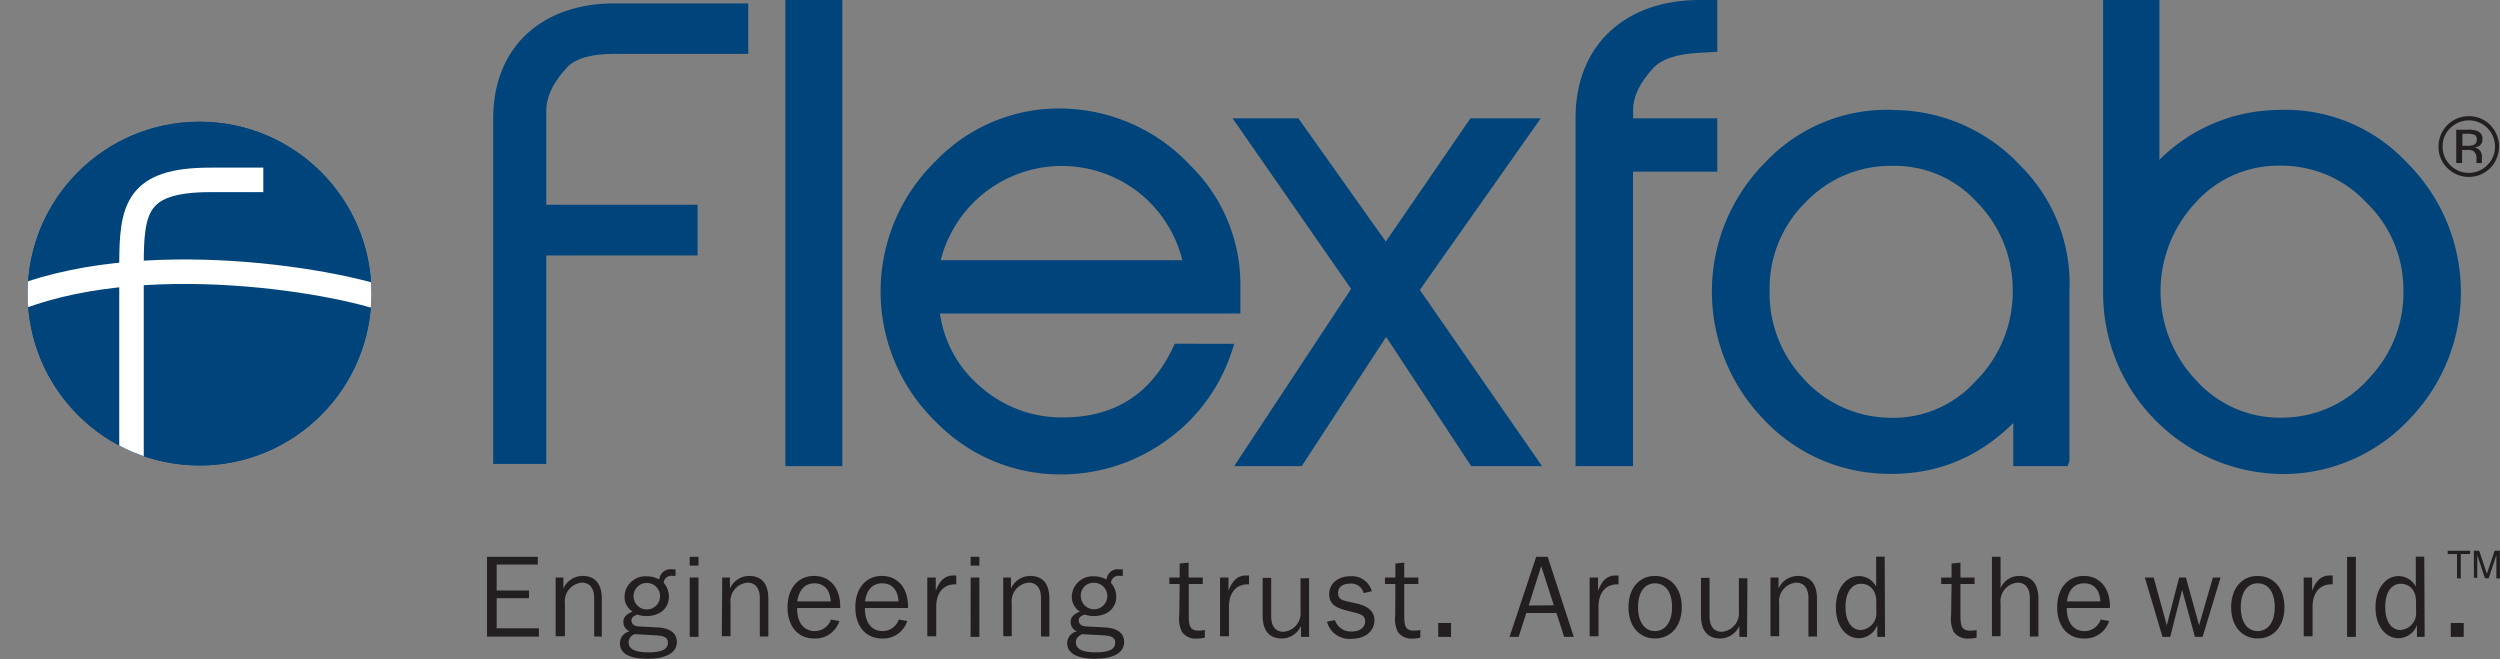 <svg id="Layer_7_copy" data-name="Layer 7 copy" xmlns="http://www.w3.org/2000/svg" xmlns:xlink="http://www.w3.org/1999/xlink" viewBox="0 0 324.52 85.54"><rect x="0" y="0" width="324.52" height="85.54" fill="#808080" stroke="none"/><defs><style>.cls-1,.cls-8{fill:none;}.cls-2,.cls-3,.cls-6{fill:#00447c;}.cls-2,.cls-3{stroke:#00447c;}.cls-2,.cls-3,.cls-6,.cls-8{stroke-miterlimit:10;}.cls-3{stroke-width:1.58px;}.cls-4{fill:#231f20;}.cls-5{fill:#fff;}.cls-6,.cls-8{stroke:#fff;stroke-width:3.18px;}.cls-7{clip-path:url(#clip-path);}</style><clipPath id="clip-path" transform="translate(-34.87 -70.51)"><circle class="cls-1" cx="60.77" cy="108.62" r="22.31"/></clipPath></defs><title>FlexfabLogoTag_4c</title><path class="cls-2" d="M105.28,130.23H99.39V85.9c0-9.25,6.35-14.45,15.21-14.45h16.9V77H114.6q-4.57,0-6.42,1.84c-1.91,2.06-2.9,4-2.9,6.11V97.59h19.64v5.58H105.28Z" transform="translate(-34.87 -70.51)"/><path class="cls-3" d="M143.42,130.23h-5.81V71.3h5.81Z" transform="translate(-34.87 -70.51)"/><path class="cls-3" d="M194,115.93a22.1,22.1,0,0,1-8.26,11.16,22.52,22.52,0,0,1-12.92,4.21A21.69,21.69,0,0,1,157,124.8,22.79,22.79,0,0,1,156.87,92a21.35,21.35,0,0,1,16.89-6.57,22.47,22.47,0,0,1,15.13,7.18,20.83,20.83,0,0,1,6.2,14.68v3.13H156a16,16,0,0,0,5.58,10.85,16.73,16.73,0,0,0,11.54,4.21c6.88-.08,11.77-3.29,14.75-9.56Zm-4.67-10.85a17,17,0,0,0-5.73-9.86A17,17,0,0,0,156,105.08Z" transform="translate(-34.87 -70.51)"/><path class="cls-3" d="M233.53,130.23h-7.26L214.8,112.8l-11.39,17.43h-6.87L211.21,108,196.38,86.66H203l11.77,16.59,11.39-16.59h7.19l-15.14,21.48Z" transform="translate(-34.87 -70.51)"/><path class="cls-3" d="M246.06,130.23h-5.88V85.82c0-9.25,6.34-14.52,15.28-14.52H257v5.19l-1.53.08c-3.05.15-5.19.84-6.49,2.14-1.91,2.06-2.91,4.05-2.91,6.12v1.83H257V92H246.06Z" transform="translate(-34.87 -70.51)"/><path class="cls-3" d="M302.7,130.23H297v-6.81q-7.11,8.14-17.42,7.8a21.53,21.53,0,0,1-15.37-7,23,23,0,0,1,.46-32.17A20.84,20.84,0,0,1,281,85.59a21.8,21.8,0,0,1,15.59,7,20.78,20.78,0,0,1,6.12,15.75v21.86ZM263.79,108a16.94,16.94,0,0,0,4.51,12.08,16,16,0,0,0,11.39,5.43,15.19,15.19,0,0,0,12.23-5,17.15,17.15,0,0,0,5-12.61A16.94,16.94,0,0,0,292,96.14a15.16,15.16,0,0,0-11.39-4.89,16,16,0,0,0-11.85,4.89A16.43,16.43,0,0,0,263.79,108Z" transform="translate(-34.87 -70.51)"/><path class="cls-3" d="M308.66,108.06V71.3h5.73v22a21.31,21.31,0,0,1,16.05-7.72,20.78,20.78,0,0,1,16.21,6.5,22.9,22.9,0,0,1,.53,32.17,21.67,21.67,0,0,1-15.44,7,22.71,22.71,0,0,1-23.08-22.85Zm34.39,12A16.8,16.8,0,0,0,347.64,108a16.46,16.46,0,0,0-5.05-11.77,15.82,15.82,0,0,0-11.77-5,15.12,15.12,0,0,0-11.38,4.89,17.6,17.6,0,0,0,0,24.38,15.39,15.39,0,0,0,12.22,5A15.85,15.85,0,0,0,343.05,120.06Z" transform="translate(-34.87 -70.51)"/><path class="cls-4" d="M98.09,142.79h6.59v1H99.34v3.37h4.2v1h-4.2v3.91h5.48v1.08H98.09Z" transform="translate(-34.87 -70.51)"/><path class="cls-4" d="M107,145.48h1v1.43a2.75,2.75,0,0,1,2.49-1.64c1.63,0,2.5,1,2.5,3v4.87H112v-5c0-1.27-.59-2-1.59-2a2.42,2.42,0,0,0-2.21,2.7v4.25H107Z" transform="translate(-34.87 -70.51)"/><path class="cls-4" d="M115.94,148a2.7,2.7,0,0,1,2.85-2.68,3.36,3.36,0,0,1,1.66.42,1.46,1.46,0,0,1,1.63-1.33l.48,0v.85h-.39a1,1,0,0,0-1.15.9,2.76,2.76,0,0,1,.68,1.78c0,1.48-1.1,2.54-2.93,2.54a3.33,3.33,0,0,1-1.14-.19c-.52.15-.79.4-.79.73,0,.5.34.78,1,.81l2.35.12c1.67.09,2.54.75,2.54,1.9,0,1.35-1.32,2.17-3.81,2.17s-3.58-.76-3.58-2a1.59,1.59,0,0,1,1.27-1.56,1.27,1.27,0,0,1-.82-1.23c0-.61.39-1,1.19-1.33A2.25,2.25,0,0,1,115.94,148Zm.53,5.9c0,.87.86,1.29,2.6,1.29s2.5-.44,2.5-1.22-.57-.94-1.74-1l-2.56-.14A1.12,1.12,0,0,0,116.47,153.9Zm.64-6a1.72,1.72,0,0,0,3.44,0,1.72,1.72,0,1,0-3.44,0Z" transform="translate(-34.87 -70.51)"/><path class="cls-4" d="M124.4,142.79h1.14v1.14H124.4Zm0,2.69h1.14v7.7H124.4Z" transform="translate(-34.87 -70.51)"/><path class="cls-4" d="M128.62,145.48h1v1.43a2.75,2.75,0,0,1,2.49-1.64c1.63,0,2.5,1,2.5,3v4.87h-1.11v-5c0-1.27-.59-2-1.59-2a2.42,2.42,0,0,0-2.21,2.7v4.25h-1.13Z" transform="translate(-34.87 -70.51)"/><path class="cls-4" d="M140.54,153.39c-2.07,0-3.44-1.56-3.44-4.06s1.42-4.06,3.44-4.06,3.4,1.5,3.4,4v.16h-5.6v.05c0,1.87.9,2.95,2.29,2.95a2.22,2.22,0,0,0,2.11-1.5l1.09.19A3.26,3.26,0,0,1,140.54,153.39Zm2.16-4.81c-.06-1.49-.86-2.35-2.1-2.35s-2,.83-2.25,2.35Z" transform="translate(-34.87 -70.51)"/><path class="cls-4" d="M149.34,153.39c-2.06,0-3.44-1.56-3.44-4.06s1.42-4.06,3.44-4.06,3.4,1.5,3.4,4v.16h-5.6v.05c0,1.87.9,2.95,2.29,2.95a2.22,2.22,0,0,0,2.11-1.5l1.1.19A3.28,3.28,0,0,1,149.34,153.39Zm2.16-4.81c-.06-1.49-.85-2.35-2.1-2.35s-2.05.83-2.24,2.35Z" transform="translate(-34.87 -70.51)"/><path class="cls-4" d="M155.24,145.48h1.1v1.73c.46-1.31,1.18-2,2.24-2l.42,0v1.15h-.19c-1.47,0-2.41,1.1-2.41,2.88v3.86h-1.16Z" transform="translate(-34.87 -70.51)"/><path class="cls-4" d="M160.87,142.79H162v1.14h-1.14Zm0,2.69H162v7.7h-1.14Z" transform="translate(-34.87 -70.51)"/><path class="cls-4" d="M165.1,145.48h1v1.43a2.76,2.76,0,0,1,2.49-1.64c1.63,0,2.5,1,2.5,3v4.87H170v-5c0-1.27-.58-2-1.59-2a2.43,2.43,0,0,0-2.21,2.7v4.25H165.1Z" transform="translate(-34.87 -70.51)"/><path class="cls-4" d="M174,148a2.7,2.7,0,0,1,2.85-2.68,3.31,3.31,0,0,1,1.66.42,1.46,1.46,0,0,1,1.63-1.33l.48,0v.85h-.39a1,1,0,0,0-1.15.9,2.78,2.78,0,0,1,.69,1.78c0,1.48-1.11,2.54-2.94,2.54a3.33,3.33,0,0,1-1.14-.19c-.52.15-.79.4-.79.73,0,.5.35.78,1,.81l2.35.12c1.68.09,2.54.75,2.54,1.9,0,1.35-1.31,2.17-3.81,2.17-2.35,0-3.58-.76-3.58-2a1.59,1.59,0,0,1,1.27-1.56,1.27,1.27,0,0,1-.82-1.23c0-.61.39-1,1.2-1.33A2.24,2.24,0,0,1,174,148Zm.53,5.9c0,.87.87,1.29,2.6,1.29s2.5-.44,2.5-1.22-.57-.94-1.73-1l-2.56-.14C174.78,153.09,174.53,153.4,174.53,153.9Zm.64-6a1.72,1.72,0,1,0,1.72-1.74A1.64,1.64,0,0,0,175.17,147.94Z" transform="translate(-34.87 -70.51)"/><path class="cls-4" d="M188,146.32h-1.34v-.84H188v-1.82l1.16-.12v1.94H191v.84h-1.82v4c0,1.44.13,2.05,1.3,2.05a2.82,2.82,0,0,0,.79-.09v1a4.43,4.43,0,0,1-1,.12,2.15,2.15,0,0,1-2-.91,4,4,0,0,1-.32-2.16Z" transform="translate(-34.87 -70.51)"/><path class="cls-4" d="M193.24,145.48h1.1v1.73c.46-1.31,1.18-2,2.24-2l.42,0v1.15h-.19c-1.47,0-2.41,1.1-2.41,2.88v3.86h-1.16Z" transform="translate(-34.87 -70.51)"/><path class="cls-4" d="M204.8,153.18h-1.05v-1.42a2.75,2.75,0,0,1-2.48,1.63c-1.63,0-2.5-1-2.5-3v-4.87h1.11v5c0,1.29.58,2,1.58,2a2.42,2.42,0,0,0,2.23-2.69v-4.26h1.11Z" transform="translate(-34.87 -70.51)"/><path class="cls-4" d="M208.16,151a2.14,2.14,0,0,0,2.18,1.48c1.08,0,1.74-.55,1.74-1.3,0-.94-.81-1-2.22-1.37-1.67-.41-2.45-.9-2.45-2.19s1.08-2.31,2.75-2.31a2.68,2.68,0,0,1,2.79,1.95l-1.07.23a1.65,1.65,0,0,0-1.76-1.22c-1,0-1.56.48-1.56,1.22,0,1,.87,1,2.35,1.34s2.37,1,2.37,2.2c0,1.38-1.17,2.4-2.94,2.4a3,3,0,0,1-3.22-2.22Z" transform="translate(-34.87 -70.51)"/><path class="cls-4" d="M216,146.32h-1.35v-.84H216v-1.82l1.15-.12v1.94h1.83v.84h-1.83v4c0,1.44.13,2.05,1.3,2.05a2.82,2.82,0,0,0,.79-.09v1a4.41,4.41,0,0,1-.95.12,2.16,2.16,0,0,1-2-.91,4.1,4.1,0,0,1-.31-2.16Z" transform="translate(-34.87 -70.51)"/><path class="cls-4" d="M221.56,151.38h1.67v1.8h-1.67Z" transform="translate(-34.87 -70.51)"/><path class="cls-4" d="M234.28,142.79h1.49l3.39,10.39h-1.25l-1-3.1H233l-1,3.1h-1.18Zm2.29,6.29L234.93,144l-1.62,5.11Z" transform="translate(-34.87 -70.51)"/><path class="cls-4" d="M241.22,145.48h1.09v1.73c.46-1.31,1.18-2,2.24-2l.42,0v1.15h-.19c-1.47,0-2.41,1.1-2.41,2.88v3.86h-1.15Z" transform="translate(-34.87 -70.51)"/><path class="cls-4" d="M246.26,149.33c0-2.48,1.41-4.06,3.44-4.06s3.48,1.58,3.48,4.06-1.43,4.06-3.48,4.06S246.26,151.8,246.26,149.33Zm5.66,0c0-2-.88-3.1-2.22-3.1s-2.2,1.13-2.2,3.1.89,3.1,2.2,3.1S251.92,151.28,251.92,149.33Z" transform="translate(-34.87 -70.51)"/><path class="cls-4" d="M261.65,153.18h-1v-1.42a2.74,2.74,0,0,1-2.48,1.63c-1.63,0-2.5-1-2.5-3v-4.87h1.11v5c0,1.29.58,2,1.58,2a2.42,2.42,0,0,0,2.23-2.69v-4.26h1.11Z" transform="translate(-34.87 -70.51)"/><path class="cls-4" d="M264.69,145.48h1.05v1.43a2.75,2.75,0,0,1,2.49-1.64c1.63,0,2.5,1,2.5,3v4.87h-1.11v-5c0-1.27-.59-2-1.59-2a2.42,2.42,0,0,0-2.21,2.7v4.25h-1.13Z" transform="translate(-34.87 -70.51)"/><path class="cls-4" d="M279.56,153.18h-1v-1.53a2.62,2.62,0,0,1-2.38,1.71c-1.66,0-3-1.54-3-4s1.33-4.07,3-4.07a2.51,2.51,0,0,1,2.23,1.37v-3.89h1.11Zm-3.13-6.89c-1.17,0-2,1.1-2,3s.79,3,2,3a2.19,2.19,0,0,0,2-2.47v-1.18C278.45,147.19,277.64,146.29,276.43,146.29Z" transform="translate(-34.87 -70.51)"/><path class="cls-4" d="M288.2,146.32h-1.35v-.84h1.35v-1.82l1.15-.12v1.94h1.83v.84h-1.83v4c0,1.44.14,2.05,1.3,2.05a2.93,2.93,0,0,0,.8-.09v1a4.59,4.59,0,0,1-1,.12,2.18,2.18,0,0,1-2-.91,4.1,4.1,0,0,1-.31-2.16Z" transform="translate(-34.87 -70.51)"/><path class="cls-4" d="M293.44,142.79h1.12v4.06a2.62,2.62,0,0,1,2.41-1.58c1.63,0,2.5,1,2.5,3v4.87h-1.11v-5c0-1.27-.58-2-1.58-2a2.43,2.43,0,0,0-2.22,2.7v4.25h-1.12Z" transform="translate(-34.87 -70.51)"/><path class="cls-4" d="M305.36,153.39c-2.07,0-3.45-1.56-3.45-4.06s1.43-4.06,3.45-4.06,3.4,1.5,3.4,4v.16h-5.6v.05c0,1.87.9,2.95,2.29,2.95a2.22,2.22,0,0,0,2.11-1.5l1.09.19A3.26,3.26,0,0,1,305.36,153.39Zm2.15-4.81c-.06-1.49-.85-2.35-2.09-2.35s-2.05.83-2.25,2.35Z" transform="translate(-34.87 -70.51)"/><path class="cls-4" d="M313.29,145.48h1.14l1.71,6.2,1.6-6.2h.88l1.71,6.2,1.79-6.2h1l-2.33,7.7h-1l-1.66-6.09-1.55,6.09h-1Z" transform="translate(-34.87 -70.51)"/><path class="cls-4" d="M324.49,149.33c0-2.48,1.41-4.06,3.45-4.06s3.47,1.58,3.47,4.06-1.42,4.06-3.47,4.06S324.49,151.8,324.49,149.33Zm5.66,0c0-2-.88-3.1-2.21-3.1s-2.2,1.13-2.2,3.1.88,3.1,2.2,3.1S330.15,151.28,330.15,149.33Z" transform="translate(-34.87 -70.51)"/><path class="cls-4" d="M333.91,145.48H335v1.73c.47-1.31,1.19-2,2.25-2l.42,0v1.15h-.2c-1.46,0-2.41,1.1-2.41,2.88v3.86h-1.15Z" transform="translate(-34.87 -70.51)"/><path class="cls-4" d="M339.54,142.79h1.14v10.39h-1.14Z" transform="translate(-34.87 -70.51)"/><path class="cls-4" d="M349.61,153.18h-1v-1.53a2.6,2.6,0,0,1-2.38,1.71c-1.66,0-3-1.54-3-4s1.33-4.07,3-4.07a2.53,2.53,0,0,1,2.23,1.37v-3.89h1.1Zm-3.12-6.89c-1.17,0-2,1.1-2,3s.79,3,2,3a2.2,2.2,0,0,0,2-2.47v-1.18C348.51,147.19,347.7,146.29,346.49,146.29Z" transform="translate(-34.87 -70.51)"/><path class="cls-4" d="M353,151.38h1.68v1.8H353Z" transform="translate(-34.87 -70.51)"/><path class="cls-5" d="M82.87,109.51" transform="translate(-34.87 -70.51)"/><path class="cls-6" d="M86.23,110.2" transform="translate(-34.87 -70.51)"/><g class="cls-7"><circle class="cls-2" cx="25.91" cy="38.11" r="22.31"/><path class="cls-8" d="M86.23,109.88c-6-2.67-33.34-7.71-50.72,0" transform="translate(-34.87 -70.51)"/><path class="cls-8" d="M69.05,93.86H62.18c-9.64,0-10.24,3.74-10.24,11.11V134.7" transform="translate(-34.87 -70.51)"/></g><path class="cls-4" d="M358.13,92.32a3.94,3.94,0,0,1-5.58,0,3.83,3.83,0,0,1-1.14-2.8,3.93,3.93,0,0,1,3.93-3.93,3.84,3.84,0,0,1,2.79,1.15,4,4,0,0,1,0,5.58Zm-5.19-5.19a3.27,3.27,0,0,0-1,2.4,3.31,3.31,0,0,0,1,2.42,3.38,3.38,0,0,0,4.8,0,3.31,3.31,0,0,0,1-2.42,3.39,3.39,0,0,0-5.79-2.4Zm2.32.22a3.13,3.13,0,0,1,1.18.16,1.06,1.06,0,0,1,.67,1.09,1,1,0,0,1-.42.86,1.94,1.94,0,0,1-.62.21,1,1,0,0,1,.74.42,1.15,1.15,0,0,1,.23.67v.32c0,.1,0,.2,0,.32a.74.74,0,0,0,0,.22l0,.06h-.71v0s0,0,0,0V91.1a1.08,1.08,0,0,0-.41-1,1.89,1.89,0,0,0-.85-.13h-.6v1.7h-.76V87.35Zm.83.68a2,2,0,0,0-.93-.16h-.65v1.57h.69a2,2,0,0,0,.73-.1.67.67,0,0,0,.44-.68A.66.66,0,0,0,356.09,88Z" transform="translate(-34.87 -70.51)"/><path class="cls-4" d="M355.51,142v.43H354.3v3.16h-.49v-3.16H352.6V142Z" transform="translate(-34.87 -70.51)"/><path class="cls-4" d="M356,142h.69l1,3,1-3h.69v3.59h-.46v-2.48c0-.17,0-.35,0-.54l-1,3h-.48l-1-3V143c0,.18,0,.31,0,.39v2.12H356Z" transform="translate(-34.87 -70.51)"/></svg>